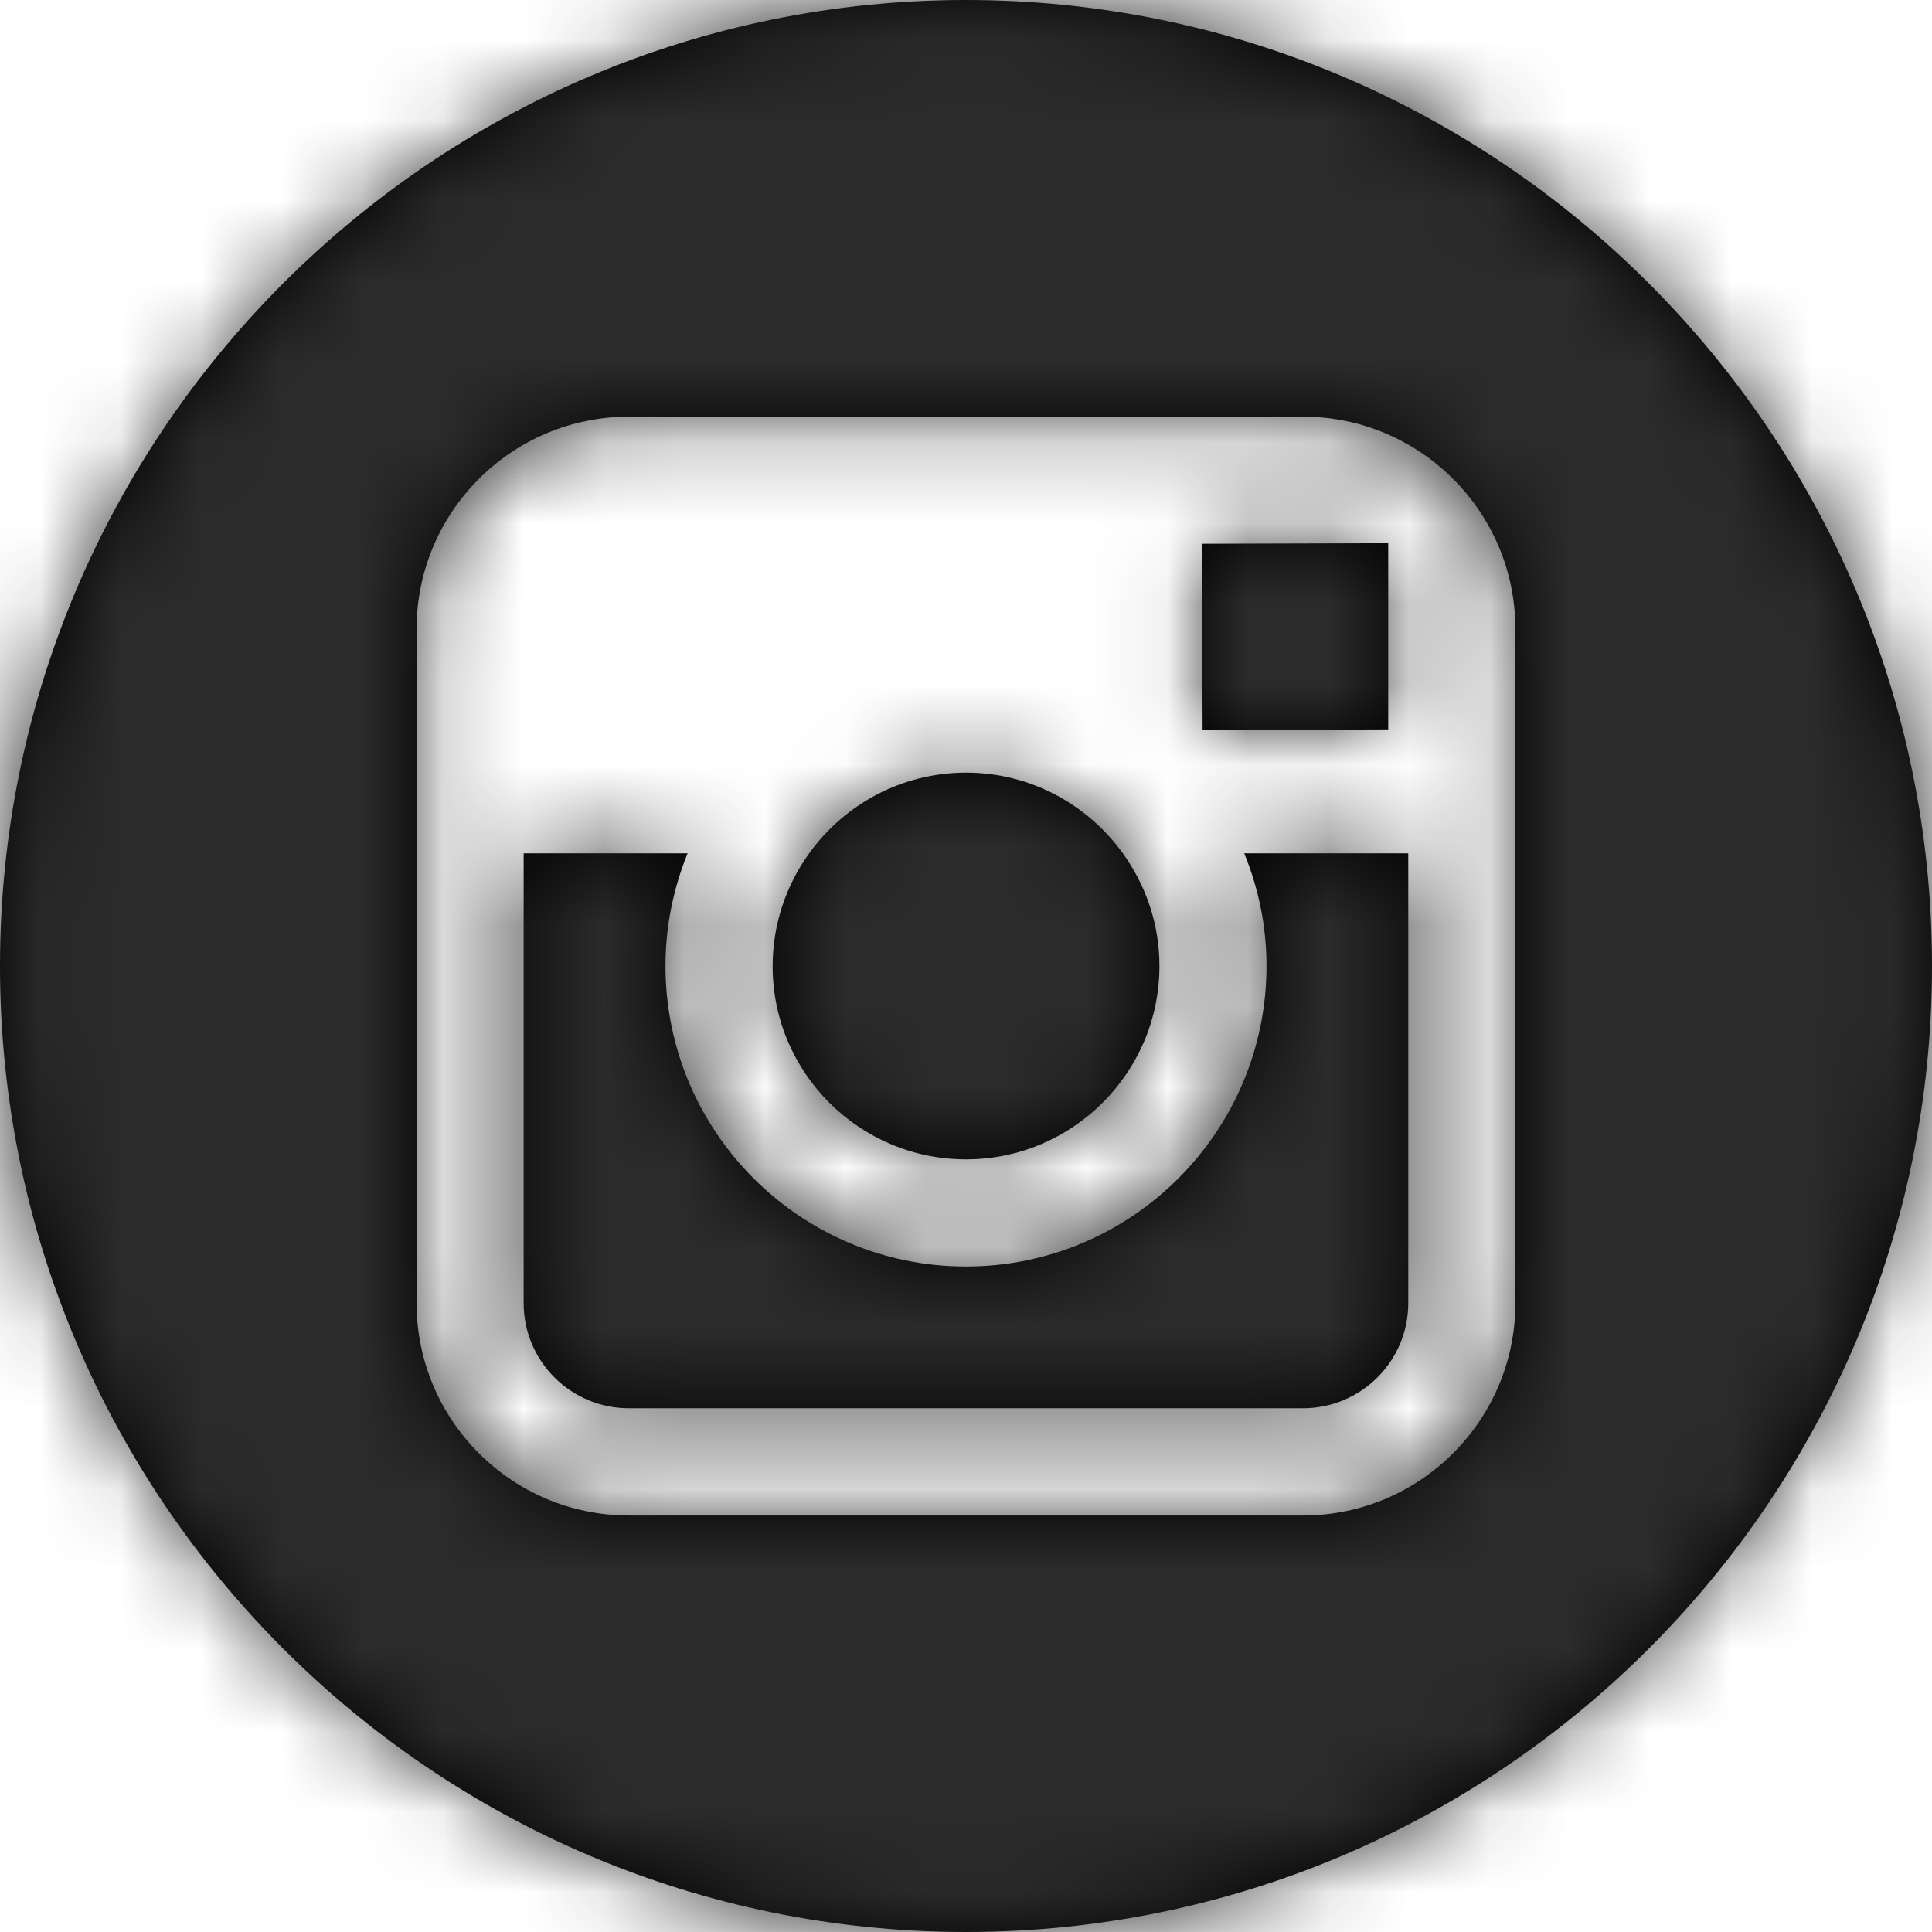 <?xml version="1.0" encoding="UTF-8"?>
<svg width="24px" height="24px" viewBox="0 0 24 24" version="1.1" xmlns="http://www.w3.org/2000/svg" xmlns:xlink="http://www.w3.org/1999/xlink">
    <!-- Generator: Sketch 48.1 (47250) - http://www.bohemiancoding.com/sketch -->
    <title>Glyphs/Instagram Circle</title>
    <desc>Created with Sketch.</desc>
    <defs>
        <path d="M24,12 C30.617,12 36,17.383 36,24 C36,30.616 30.616,36 24,36 C17.383,36 12,30.616 12,24 C12,17.383 17.383,12 24,12 Z M30.825,22.6 L30.825,19.814 C30.825,18.359 29.641,17.176 28.186,17.176 L19.813,17.176 C18.358,17.176 17.175,18.359 17.175,19.814 L17.175,22.6 L17.175,28.187 C17.175,29.643 18.358,30.826 19.813,30.826 L28.187,30.826 C29.641,30.826 30.825,29.643 30.825,28.187 L30.825,22.6 Z M29.245,21.061 L26.939,21.069 L26.932,18.755 L28.944,18.749 L29.245,18.748 L29.245,19.047 L29.245,21.061 Z M24,26.402 C22.675,26.402 21.597,25.324 21.598,24 C21.599,23.477 21.768,22.994 22.053,22.599 C22.49,21.994 23.199,21.598 24.001,21.598 C24.802,21.598 25.512,21.995 25.948,22.6 C26.232,22.994 26.403,23.477 26.403,24 C26.403,25.325 25.323,26.402 24,26.402 Z M27.733,24 C27.733,23.505 27.633,23.032 27.456,22.6 L29.494,22.6 L29.494,28.187 C29.494,28.91 28.907,29.494 28.186,29.494 L19.813,29.494 C19.091,29.494 18.505,28.91 18.505,28.187 L18.505,22.6 L20.542,22.6 C20.366,23.032 20.267,23.505 20.267,24 C20.267,26.058 21.941,27.733 24,27.733 C26.059,27.733 27.733,26.058 27.733,24 Z" id="path-1"></path>
    </defs>
    <g id="Glyphs" stroke="none" stroke-width="1" fill="none" fill-rule="evenodd" transform="translate(-644, -1448)">
        <g id="Social-Media" transform="translate(0, 1308)">
            <g id="Glyphs/Instagram-Circle" transform="translate(632, 128)">
                <mask id="mask-2" fill="white">
                    <use xlink:href="#path-1"></use>
                </mask>
                <use id="Instagram-Circle" fill="#000000" fill-rule="nonzero" xlink:href="#path-1"></use>
                <g id="⮑-Palette" mask="url(#mask-2)" fill="#2B2B2B">
                    <rect id="Color" x="0" y="0" width="48" height="48"></rect>
                </g>
            </g>
        </g>
    </g>
</svg>